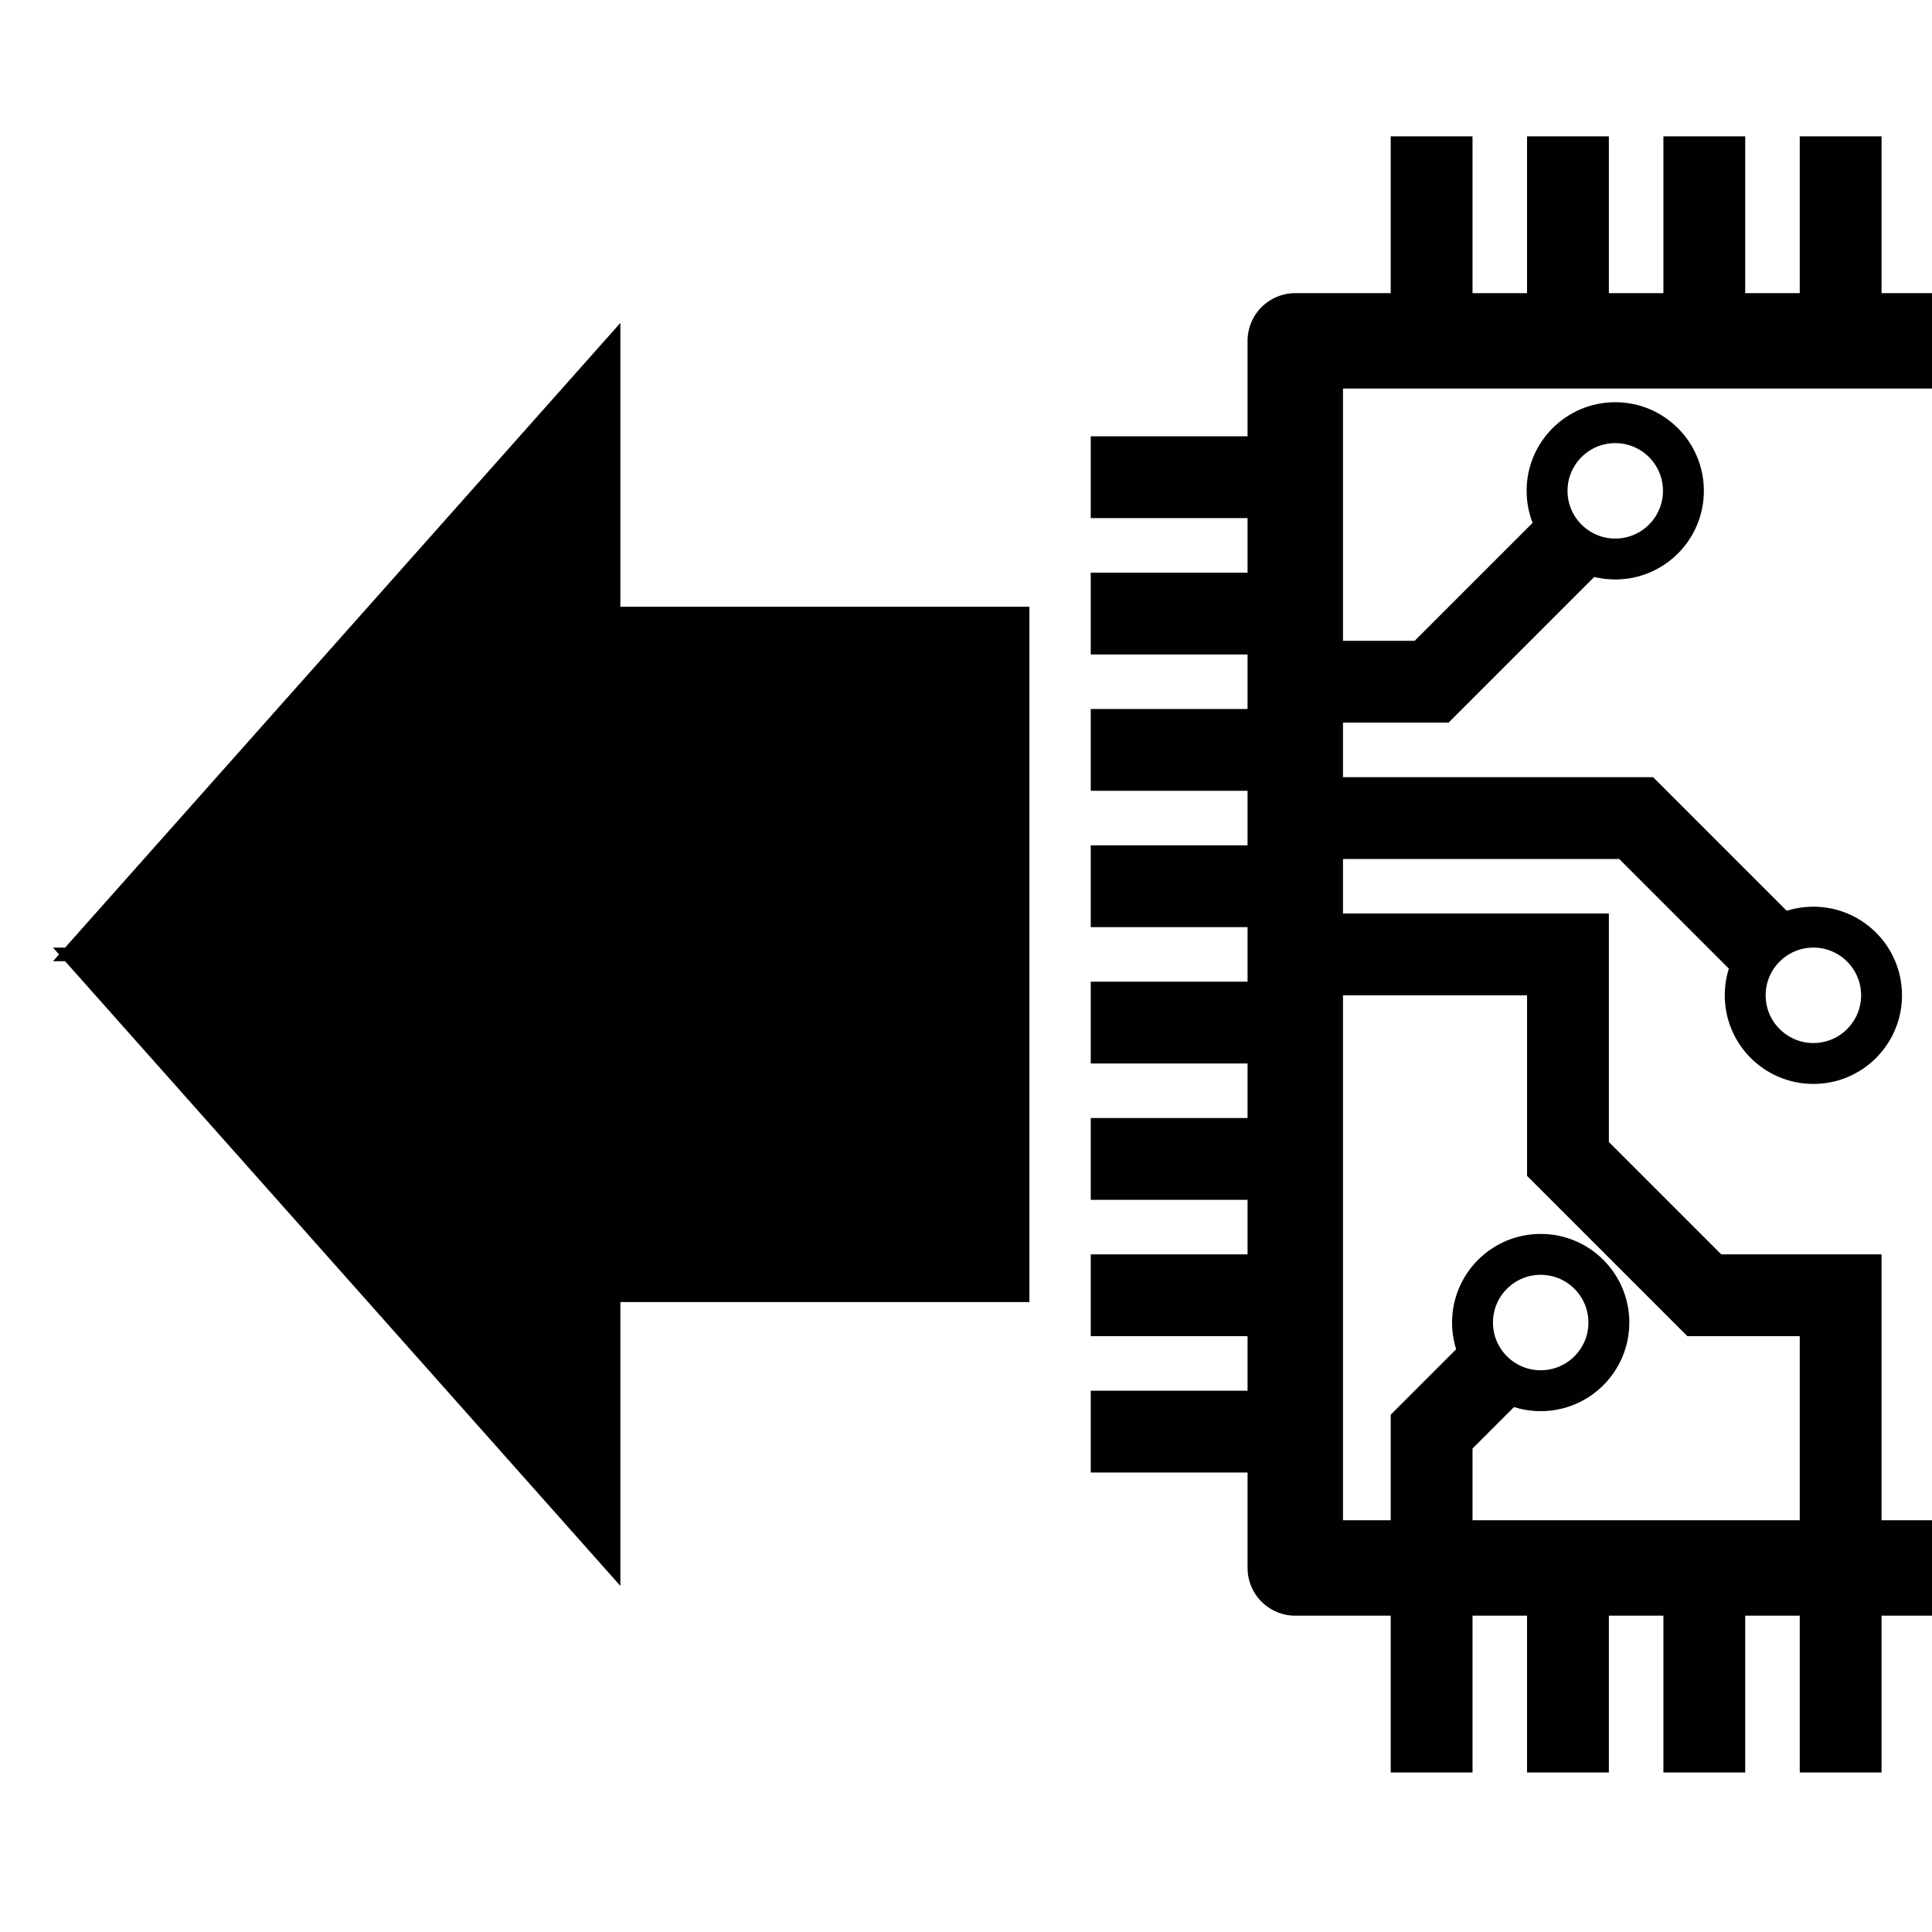 <?xml version="1.0" encoding="UTF-8" standalone="no"?>
<svg
	xmlns:svg="http://www.w3.org/2000/svg"
	xmlns="http://www.w3.org/2000/svg"
	version="1.1"
	id="Capa_1"
	x="0px"
	y="0px"
	viewBox="0 0 141.7 141.7"
	enable-background="new 0 0 141.7 141.7"
	xml:space="preserve"
	fill="#000000"
	stroke="#000000">
	<path d="M75,70V45H45V25L5,70Z M75,70V95H45v20L5,70 Z"/>
	<rect
		style="opacity:0.994;fill:none;fill-opacity:0.996;stroke-width:7;stroke-linecap:square;stroke-linejoin:round;stroke-dashoffset:10;stroke-opacity:1;stroke-miterlimit:4;stroke-dasharray:none"
		id="rect1716"
		width="70"
		height="90"
		x="95"
		y="25"/>
	<g
		style="fill:none;stroke-width:6;stroke-linecap:butt;stroke-linejoin:miter;stroke-opacity:1;stroke-miterlimit:4;stroke-dasharray:none">
		<path d="M80,35H95 M80,45H95 M80,55H95 M80,65H95 M80,75H95 M80,85H95 M80,95H95 M80,105H95
						M105,25V10 M115,25V10 M125,25V10 M135,25V10
						M105,130V115 M115,130V115 M125,130V115 M135,130V115"/>
		<path d="m95,50h10l10,-10"/>
		<path d="m95,70h20v15l10,10h10v20"/>
		<path d="m105,115v-10l5,-5"/>
		<path d="m 95,60 h 25 l 10,10"/>
	</g>
	<g
		style="opacity:0.994;fill:none;fill-opacity:0.996;stroke-width:3;stroke-linecap:butt;stroke-linejoin:round;stroke-miterlimit:4;stroke-dasharray:none;stroke-dashoffset:10;stroke-opacity:1">
		<circle cx="118.468" cy="36" r="5"/>
		<circle cx="113" cy="97" r="5"/>
		<circle cx="133" cy="73" r="5"/>
	</g>
</svg>